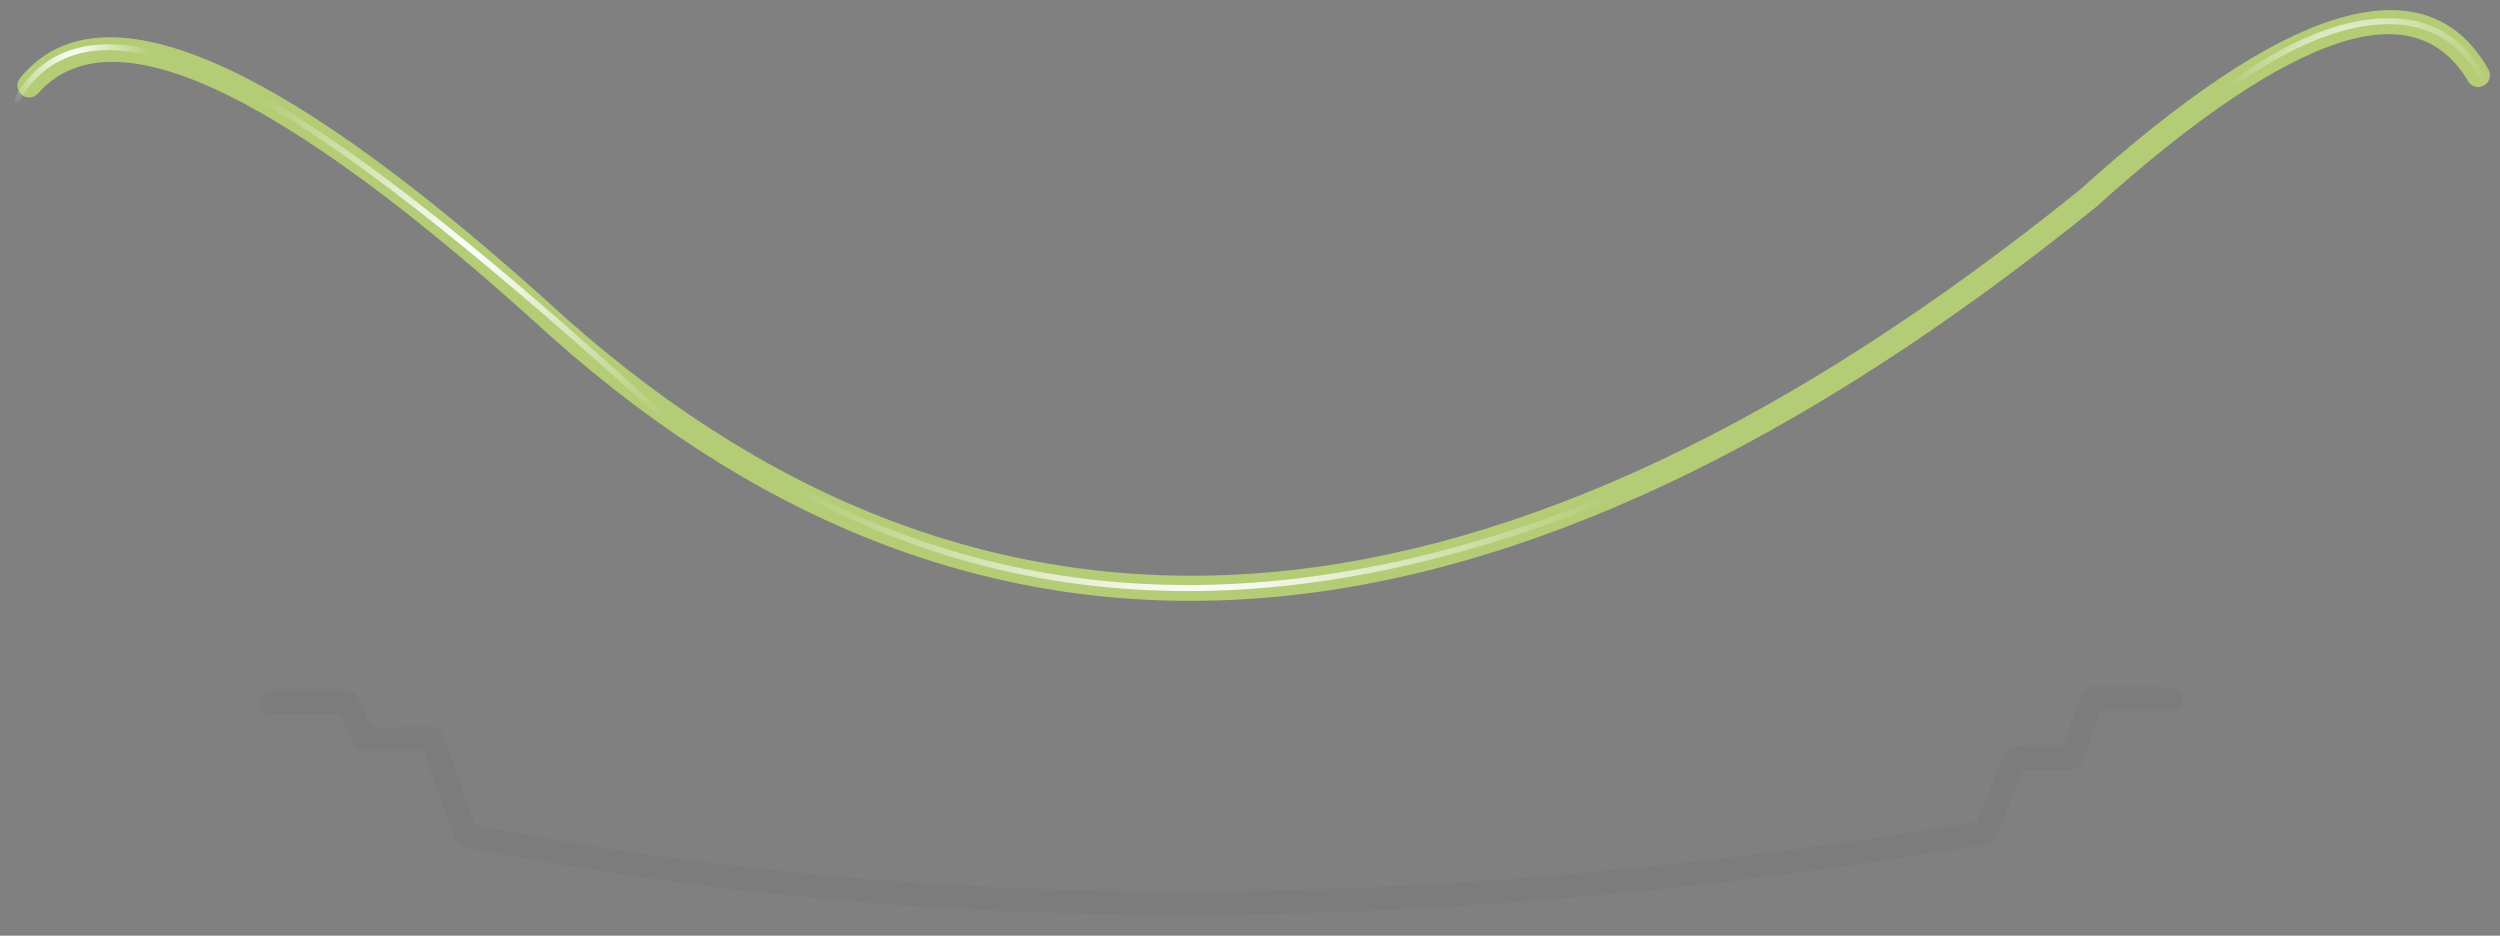 <?xml version="1.0" encoding="utf-8"?>
<!-- Generator: Adobe Illustrator 16.0.0, SVG Export Plug-In . SVG Version: 6.00 Build 0)  -->
<!DOCTYPE svg PUBLIC "-//W3C//DTD SVG 1.1//EN" "http://www.w3.org/Graphics/SVG/1.1/DTD/svg11.dtd">
<svg version="1.1" id="Layer_1" xmlns="http://www.w3.org/2000/svg" xmlns:xlink="http://www.w3.org/1999/xlink" x="0px" y="0px"
	 width="423.5px" height="158.5px" viewBox="0 0 423.5 158.5" enable-background="new 0 0 423.5 158.5" xml:space="preserve">
<rect x="0" y="0" width="423.5" height="158.5" fill="#808080" stroke="none"/>
<g>
	<g>
		<path fill="#B4CC75" d="M355,35.13c-0.04,0.03-0.07,0.05-0.1,0.08C254.86,116,167.67,123.26,93.33,57l-0.03-0.02
			C70.12,35.81,51.13,21.84,36.33,15.05C22.47,8.72,12.52,8.97,6.48,15.8c-0.36,0.42-0.82,0.65-1.38,0.7
			c-0.55,0.04-1.03-0.12-1.45-0.48S3,15.2,2.95,14.65c-0.04-0.55,0.12-1.03,0.47-1.45c6.98-8.54,18.5-9.14,34.55-1.8
			c15.09,6.88,34.42,21.08,58,42.6L96,54.02c72.83,64.56,158.26,57.27,256.3-21.85c17.44-15.69,31.77-25.29,43-28.8
			c12.13-3.83,20.87-1.04,26.23,8.38c0.28,0.48,0.34,0.99,0.2,1.52c-0.14,0.53-0.45,0.93-0.92,1.2c-0.48,0.28-0.99,0.34-1.52,0.2
			s-0.93-0.45-1.2-0.92c-4.44-7.52-11.63-9.71-21.55-6.58C385.71,10.63,371.86,19.95,355,35.13z"/>
	</g>
	<g>
		<path fill-opacity="0.028" d="M367.83,116.4c0.55,0,1.01,0.21,1.4,0.6c0.39,0.4,0.58,0.87,0.58,1.42s-0.21,1.01-0.6,1.4
			c-0.4,0.39-0.87,0.58-1.42,0.58l-11.93-0.05l-3.17,8.8c-0.14,0.38-0.39,0.69-0.72,0.92c-0.34,0.24-0.71,0.37-1.13,0.38
			c-3.79,0.05-6.51,0.06-8.17,0.02l-4.38,11.25c-0.14,0.33-0.34,0.6-0.63,0.83c-0.27,0.22-0.58,0.37-0.93,0.42
			C242.6,158.84,156.56,159,78.61,143.45c-0.34-0.06-0.64-0.21-0.9-0.42c-0.26-0.23-0.46-0.52-0.58-0.85l-5.42-15.05l-10.03,0.08
			c-0.4,0.01-0.76-0.09-1.1-0.3c-0.32-0.21-0.57-0.5-0.73-0.85L57.52,121H45.8c-0.56,0-1.03-0.19-1.42-0.58
			c-0.39-0.39-0.58-0.87-0.58-1.42c0-0.56,0.19-1.03,0.58-1.42c0.39-0.39,0.87-0.58,1.42-0.58h13c0.39,0,0.74,0.11,1.08,0.33
			c0.32,0.2,0.56,0.48,0.73,0.83l2.32,5.05l10.15-0.1c0.43-0.01,0.82,0.11,1.17,0.35c0.34,0.25,0.59,0.57,0.73,0.97l5.52,15.35
			c76.91,15.16,161.71,14.97,254.42-0.55l4.5-11.55c0.17-0.42,0.44-0.74,0.83-0.97c0.38-0.24,0.8-0.34,1.25-0.3
			c0.91,0.09,3.55,0.11,7.9,0.07l3.17-8.82c0.14-0.39,0.38-0.71,0.72-0.95c0.36-0.24,0.75-0.36,1.17-0.35L367.83,116.4z"/>
	</g>
	<g>
		
			<radialGradient id="SVGID_1_" cx="305.749" cy="149.7" r="22.151" gradientTransform="matrix(1 0 0 -1 94 163.5)" gradientUnits="userSpaceOnUse">
			<stop  offset="0" style="stop-color:#FFFFFF"/>
			<stop  offset="1" style="stop-color:#FFFFFF;stop-opacity:0"/>
		</radialGradient>
		<path fill="url(#SVGID_1_)" d="M404.05,4.1c-7.51,0.18-16.16,3.76-25.95,10.75c-0.11,0.08-0.24,0.12-0.38,0.1
			c-0.14-0.02-0.24-0.09-0.32-0.2s-0.12-0.24-0.1-0.38c0.02-0.14,0.09-0.24,0.2-0.33c10.01-7.14,18.86-10.79,26.55-10.95
			c7.94-0.17,13.69,3.33,17.25,10.52c0.06,0.12,0.07,0.25,0.03,0.38c-0.04,0.13-0.13,0.23-0.25,0.3c-0.12,0.06-0.25,0.07-0.38,0.03
			c-0.13-0.04-0.23-0.13-0.3-0.25C417.02,7.26,411.58,3.94,404.05,4.1z"/>
		
			<radialGradient id="SVGID_2_" cx="109.749" cy="69.999" r="70.25" gradientTransform="matrix(1 0 0 -1 94 163.5)" gradientUnits="userSpaceOnUse">
			<stop  offset="0" style="stop-color:#FFFFFF"/>
			<stop  offset="1" style="stop-color:#FFFFFF;stop-opacity:0"/>
		</radialGradient>
		<path fill="url(#SVGID_2_)" d="M276.22,83.2c-0.05,0.12-0.15,0.2-0.27,0.25c-52.69,22.24-99.67,22.24-140.93,0
			c-0.12-0.07-0.21-0.17-0.25-0.3c-0.04-0.13-0.04-0.25,0.02-0.38c0.07-0.12,0.17-0.21,0.3-0.25c0.13-0.04,0.25-0.04,0.38,0.02
			c41.01,22.09,87.7,22.09,140.07,0c0.13-0.06,0.27-0.07,0.4-0.02c0.12,0.05,0.2,0.15,0.25,0.27
			C276.26,82.93,276.27,83.07,276.22,83.2z"/>
		
			<radialGradient id="SVGID_3_" cx="-15.85" cy="119.351" r="43.7" gradientTransform="matrix(1 0 0 -1 94 163.5)" gradientUnits="userSpaceOnUse">
			<stop  offset="0" style="stop-color:#FFFFFF"/>
			<stop  offset="1" style="stop-color:#FFFFFF;stop-opacity:0"/>
		</radialGradient>
		<path fill="url(#SVGID_3_)" d="M43.08,16c0.07-0.12,0.17-0.19,0.3-0.23s0.26-0.02,0.38,0.05c9.12,5.2,19.63,12.56,31.52,22.07
			h-0.02c10.37,8.27,22.82,19.02,37.33,32.23c0.11,0.09,0.16,0.21,0.17,0.35c0.01,0.13-0.03,0.25-0.13,0.35
			c-0.09,0.11-0.21,0.16-0.35,0.17c-0.13,0.01-0.25-0.03-0.35-0.13c-14.5-13.17-26.92-23.9-37.28-32.16
			c-11.85-9.49-22.31-16.83-31.4-22.03c-0.12-0.07-0.19-0.17-0.23-0.3C42.99,16.24,43.01,16.12,43.08,16z"/>
		
			<radialGradient id="SVGID_4_" cx="-81.4" cy="153.351" r="13" gradientTransform="matrix(1 0 0 -1 94 163.5)" gradientUnits="userSpaceOnUse">
			<stop  offset="0" style="stop-color:#FFFFFF"/>
			<stop  offset="1" style="stop-color:#FFFFFF;stop-opacity:0"/>
		</radialGradient>
		<path fill="url(#SVGID_4_)" d="M28.2,10.13c-5.89-1.8-10.95-2.12-15.18-0.95c-4.2,1.2-7.45,3.86-9.75,7.98
			c-0.07,0.12-0.17,0.19-0.3,0.23c-0.13,0.04-0.26,0.02-0.38-0.05c-0.12-0.07-0.19-0.17-0.23-0.3s-0.02-0.26,0.05-0.38
			C4.85,12.31,8.3,9.5,12.76,8.24c4.38-1.23,9.62-0.92,15.73,0.95c0.13,0.04,0.23,0.13,0.3,0.25c0.06,0.12,0.07,0.25,0.03,0.38
			c-0.04,0.13-0.13,0.23-0.25,0.3C28.46,10.16,28.33,10.17,28.2,10.13z"/>
	</g>
</g>
</svg>
